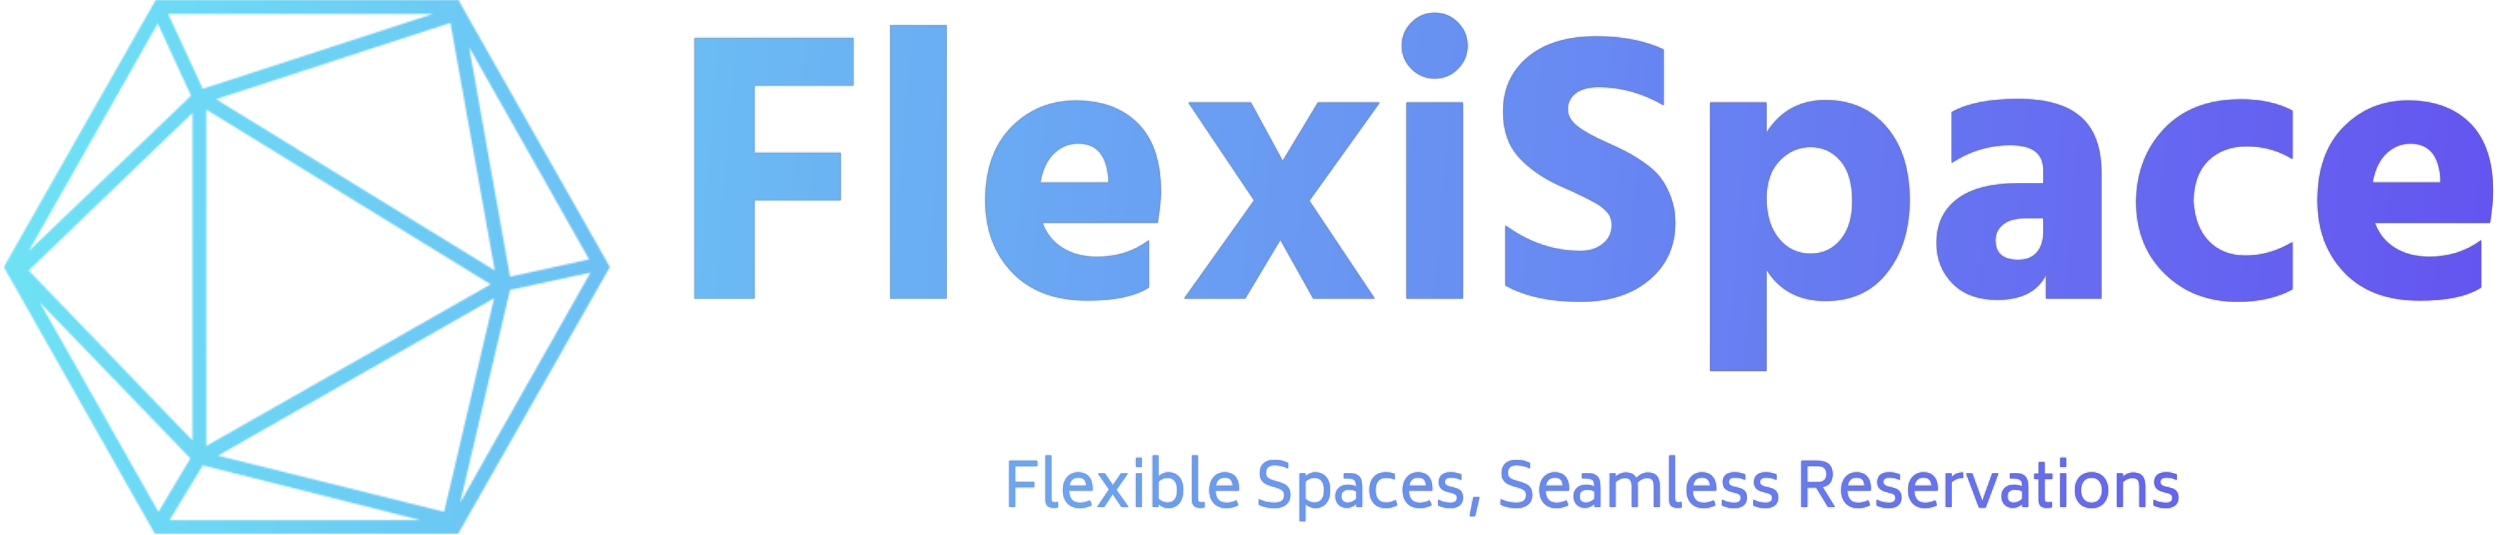 <svg width="1500" height="321" viewBox="0 0 1500 321" fill="none" xmlns="http://www.w3.org/2000/svg">
<g clip-path="url(#clip0_1_128)">
<g clip-path="url(#clip1_1_128)">
<g clip-path="url(#clip2_1_128)">
<g clip-path="url(#clip3_1_128)">
<g clip-path="url(#clip4_1_128)">
<g clip-path="url(#clip5_1_128)">
<g clip-path="url(#clip6_1_128)">
<path d="M504.432 91.677V120.218H452.686V179.159H416.718V22.758H512.09V51.3H452.686V91.677H504.432ZM568.013 15.101V179.159H534.134V15.101H568.013ZM689.374 144.119V172.429C681.299 177.689 669 180.319 652.479 180.319C633.141 180.319 618.089 174.703 607.322 163.472C596.555 152.272 591.172 137.854 591.172 120.218C591.172 101.5 596.4 86.835 606.858 76.222C617.285 65.641 630.171 60.35 645.517 60.35C661.266 60.35 673.703 64.945 682.831 74.134C691.989 83.354 696.568 97.091 696.568 115.345C696.568 118.904 695.933 125.014 694.665 133.677H625.515C627.835 140.175 631.857 145.202 637.581 148.76C643.336 152.318 650.236 154.097 658.28 154.097C670.161 154.097 680.526 150.771 689.374 144.119ZM646.863 86.107C641.449 86.107 636.653 88.072 632.476 92.001C628.299 95.962 625.53 101.809 624.169 109.544H665.009V106.76C663.895 92.992 657.847 86.107 646.863 86.107ZM768.224 143.887L747.108 179.159H710.444L752.445 120.218L712.997 61.51H750.588L769.616 96.55L790.733 61.51H827.86L785.628 120.45L824.844 179.159H787.948L768.224 143.887ZM877.751 61.51V179.159H843.872V61.51H877.751ZM874.734 13.476C878.601 17.344 880.535 21.985 880.535 27.399C880.535 32.814 878.601 37.455 874.734 41.322C870.867 45.19 866.226 47.123 860.811 47.123C855.397 47.123 850.756 45.19 846.888 41.322C843.021 37.455 841.087 32.814 841.087 27.399C841.087 21.985 843.021 17.344 846.888 13.476C850.756 9.609 855.397 7.675 860.811 7.675C866.226 7.675 870.867 9.609 874.734 13.476ZM1005.14 133.677C1005.14 147.755 999.962 159.156 989.598 167.881C979.233 176.637 965.465 181.015 948.293 181.015C929.884 181.015 914.878 177.766 903.276 171.269V135.302C917.353 145.512 932.359 150.617 948.293 150.617C953.708 150.617 958.194 149.178 961.752 146.301C965.31 143.454 967.089 139.71 967.089 135.069C967.089 133.523 966.857 132.053 966.393 130.661C965.929 129.268 965.078 127.953 963.84 126.716C962.603 125.478 961.396 124.426 960.22 123.56C959.076 122.725 957.374 121.719 955.115 120.543C952.888 119.399 951 118.439 949.453 117.666C947.906 116.892 945.617 115.81 942.585 114.417C939.584 113.025 937.155 111.942 935.298 111.169C925.243 106.528 917.152 100.804 911.026 93.997C904.931 87.19 901.884 78.141 901.884 66.847C901.884 53.389 906.834 42.513 916.735 34.222C926.635 25.961 940.326 21.83 957.807 21.83C973.432 21.83 986.89 24.46 998.183 29.72V63.135C985.653 55.864 972.658 52.228 959.199 52.228C953.166 52.228 948.556 53.466 945.369 55.941C942.213 58.416 940.636 61.588 940.636 65.455C940.636 69.323 942.569 72.757 946.437 75.758C950.304 78.79 956.105 82.008 963.84 85.411C968.636 87.577 972.612 89.464 975.768 91.073C978.954 92.713 982.59 94.956 986.674 97.803C990.789 100.68 994.037 103.697 996.42 106.852C998.833 110.039 1000.89 113.953 1002.59 118.594C1004.29 123.235 1005.14 128.263 1005.14 133.677ZM1059.91 161.755V222.552H1026.03V61.51H1059.91V79.61C1068.11 66.615 1079.94 60.118 1095.41 60.118C1110.57 60.118 1122.75 65.486 1131.94 76.222C1141.16 86.989 1145.77 101.577 1145.77 119.986C1145.77 137.467 1141.31 151.932 1132.4 163.379C1123.52 174.827 1111.19 180.551 1095.41 180.551C1079.48 180.551 1067.64 174.286 1059.91 161.755ZM1059.91 119.058C1059.91 129.114 1062.38 137.158 1067.33 143.191C1072.28 149.224 1078.63 152.241 1086.36 152.241C1093.79 152.241 1099.82 149.41 1104.46 143.748C1109.1 138.117 1111.42 130.429 1111.42 120.683C1111.42 110.008 1109.06 101.933 1104.32 96.457C1099.62 90.95 1093.63 88.196 1086.36 88.196C1079.25 88.196 1073.06 90.903 1067.8 96.317C1062.54 101.732 1059.91 109.312 1059.91 119.058ZM1210.92 155.954C1215.72 155.954 1219.43 154.484 1222.06 151.545C1224.69 148.606 1226.01 144.583 1226.01 139.478V130.893H1215.1C1209.38 130.893 1204.97 132.13 1201.87 134.605C1198.78 137.081 1197.23 140.252 1197.23 144.119C1197.23 152.009 1201.8 155.954 1210.92 155.954ZM1227.63 179.159V164.772C1222.68 174.827 1212.94 179.855 1198.39 179.855C1186.95 179.855 1178.02 176.606 1171.62 170.109C1165.18 163.611 1161.96 155.49 1161.96 145.744C1161.96 134.451 1166.11 125.664 1174.4 119.383C1182.66 113.133 1194.91 110.008 1211.16 110.008H1226.01V101.887C1226.01 91.986 1219.43 87.036 1206.28 87.036C1193.6 87.036 1181.84 90.594 1171.01 97.71V67.312C1180.29 62.052 1193.68 59.422 1211.16 59.422C1227.86 59.422 1240.32 63.011 1248.52 70.189C1256.72 77.398 1260.82 88.583 1260.82 103.743V179.159H1227.63ZM1375.45 145.28V173.589C1366.32 178.54 1355.34 181.015 1342.5 181.015C1324.86 181.015 1310.32 175.399 1298.87 164.168C1287.42 152.968 1281.7 138.473 1281.7 120.683C1282.01 103.047 1287.73 88.459 1298.87 76.918C1310.01 65.409 1325.25 59.654 1344.58 59.654C1356.5 59.654 1366.78 61.897 1375.45 66.383V95.389C1367.25 90.284 1358.12 87.732 1348.06 87.732C1338.63 87.732 1330.97 90.547 1325.09 96.178C1319.21 101.84 1316.2 110.008 1316.04 120.683C1316.66 131.047 1319.76 139.092 1325.32 144.816C1330.89 150.539 1338.24 153.401 1347.37 153.401C1357.11 153.401 1366.47 150.694 1375.45 145.28ZM1488.69 144.119V172.429C1480.64 177.689 1468.34 180.319 1451.79 180.319C1432.45 180.319 1417.4 174.703 1406.63 163.472C1395.9 152.272 1390.53 137.854 1390.53 120.218C1390.53 101.5 1395.74 86.835 1406.17 76.222C1416.63 65.641 1429.51 60.35 1444.83 60.35C1460.61 60.35 1473.06 64.945 1482.19 74.134C1491.32 83.354 1495.88 97.091 1495.88 115.345C1495.88 118.904 1495.26 125.014 1494.02 133.677H1424.87C1427.19 140.175 1431.22 145.202 1436.94 148.76C1442.66 152.318 1449.55 154.097 1457.59 154.097C1469.5 154.097 1479.87 150.771 1488.69 144.119ZM1446.22 86.107C1440.81 86.107 1436.01 88.072 1431.83 92.001C1427.66 95.962 1424.87 101.809 1423.48 109.544H1464.32V106.76C1463.24 92.992 1457.2 86.107 1446.22 86.107Z" fill="url(#paint0_linear_1_128)"/>
</g>
</g>
<g clip-path="url(#clip7_1_128)">
<g clip-path="url(#clip8_1_128)">
<path d="M622.344 279.672H609.118V289.171H620.517V292.35H609.118V304.187H605.574V276.494H622.344V279.672ZM632.501 304.662C630.674 304.662 629.359 304.297 628.555 303.566C627.751 302.836 627.349 301.606 627.349 299.876V273.279H630.783V298.963C630.783 299.937 630.934 300.602 631.237 300.958C631.543 301.308 632.123 301.484 632.976 301.484C633.658 301.484 634.267 301.411 634.802 301.265V304.407C633.828 304.577 633.061 304.662 632.501 304.662ZM641.342 294.359C641.391 296.6 641.951 298.391 643.023 299.73C644.095 301.07 645.8 301.74 648.138 301.74C649.916 301.74 651.862 301.24 653.976 300.242L655.043 303.091C652.826 304.236 650.427 304.809 647.845 304.809C645.702 304.809 643.875 304.358 642.365 303.457C640.855 302.556 639.71 301.301 638.931 299.694C638.151 298.086 637.762 296.211 637.762 294.067C637.762 291.802 638.168 289.87 638.982 288.273C639.8 286.68 640.904 285.469 642.292 284.641C643.68 283.813 645.239 283.399 646.969 283.399C649.624 283.399 651.706 284.227 653.216 285.883C654.726 287.54 655.481 289.914 655.481 293.008V294.359H641.342ZM646.969 286.468C643.948 286.468 642.146 288.136 641.561 291.473H651.864C651.743 289.768 651.28 288.506 650.476 287.688C649.672 286.875 648.503 286.468 646.969 286.468ZM677.066 304.187H672.938L667.604 296.332L662.489 304.187H658.36L665.485 293.629L658.726 283.983H662.854L667.75 291.217L672.682 283.983H676.738L669.796 293.921L677.066 304.187ZM681.633 280.184V274.667H685.068V280.184H681.633ZM681.633 304.187V283.983H685.068V304.187H681.633ZM700.924 283.399C703.652 283.399 705.825 284.312 707.442 286.139C709.064 287.966 709.875 290.621 709.875 294.104C709.875 297.587 709.064 300.242 707.442 302.068C705.825 303.895 703.652 304.809 700.924 304.809C698.951 304.809 697.003 303.993 695.078 302.361V304.187H691.644V273.279H695.078V285.883C697.027 284.227 698.975 283.399 700.924 283.399ZM700.449 301.63C702.373 301.63 703.835 300.989 704.833 299.708C705.832 298.432 706.331 296.564 706.331 294.104C706.331 291.644 705.832 289.78 704.833 288.514C703.835 287.247 702.373 286.614 700.449 286.614C698.622 286.614 696.832 287.369 695.078 288.879V299.365C696.881 300.875 698.671 301.63 700.449 301.63ZM720.397 304.662C718.571 304.662 717.255 304.297 716.452 303.566C715.648 302.836 715.246 301.606 715.246 299.876V273.279H718.673V298.963C718.673 299.937 718.826 300.602 719.133 300.958C719.435 301.308 720.013 301.484 720.865 301.484C721.547 301.484 722.156 301.411 722.692 301.265V304.407C721.717 304.577 720.953 304.662 720.397 304.662ZM729.232 294.359C729.28 296.6 729.841 298.391 730.912 299.73C731.984 301.07 733.689 301.74 736.027 301.74C737.805 301.74 739.754 301.24 741.873 300.242L742.932 303.091C740.716 304.236 738.317 304.809 735.735 304.809C733.591 304.809 731.765 304.358 730.255 303.457C728.744 302.556 727.6 301.301 726.82 299.694C726.041 298.086 725.651 296.211 725.651 294.067C725.651 291.802 726.06 289.87 726.879 288.273C727.692 286.68 728.793 285.469 730.182 284.641C731.57 283.813 733.129 283.399 734.858 283.399C737.513 283.399 739.595 284.227 741.106 285.883C742.616 287.54 743.371 289.914 743.371 293.008V294.359H729.232ZM734.858 286.468C731.838 286.468 730.035 288.136 729.451 291.473H739.754C739.632 289.768 739.169 288.506 738.365 287.688C737.562 286.875 736.393 286.468 734.858 286.468ZM764.78 304.809C761.249 304.809 758.095 304.151 755.318 302.836V299.474C758.119 300.96 761.273 301.703 764.78 301.703C766.802 301.703 768.281 301.277 769.216 300.424C770.156 299.572 770.626 298.451 770.626 297.063C770.626 295.748 770.193 294.761 769.325 294.104C768.463 293.446 767.192 292.874 765.511 292.387L763.027 291.692C761.614 291.278 760.408 290.803 759.41 290.267C758.411 289.732 757.576 288.957 756.903 287.944C756.236 286.935 755.902 285.615 755.902 283.983C755.902 281.377 756.662 279.392 758.182 278.028C759.707 276.664 761.87 275.982 764.671 275.982C766.303 275.982 767.74 276.133 768.982 276.435C770.224 276.742 771.515 277.2 772.855 277.809V281.097C770.37 279.757 767.642 279.088 764.671 279.088C762.868 279.088 761.553 279.507 760.725 280.344C759.897 281.187 759.483 282.339 759.483 283.801C759.507 285.14 759.914 286.127 760.703 286.76C761.497 287.393 762.734 287.954 764.415 288.441L766.936 289.135C768.422 289.549 769.681 290.029 770.714 290.574C771.751 291.125 772.592 291.916 773.235 292.949C773.883 293.987 774.207 295.334 774.207 296.99C774.182 299.401 773.335 301.308 771.664 302.711C769.998 304.11 767.703 304.809 764.78 304.809ZM789.076 283.399C791.8 283.399 793.972 284.312 795.594 286.139C797.217 287.966 798.028 290.621 798.028 294.104C798.028 297.587 797.217 300.242 795.594 302.068C793.972 303.895 791.8 304.809 789.076 304.809C787.104 304.809 785.153 303.993 783.224 302.361V312.737H779.797V283.983H783.224V285.883C785.172 284.227 787.123 283.399 789.076 283.399ZM788.602 301.63C790.521 301.63 791.98 300.989 792.978 299.708C793.982 298.432 794.484 296.564 794.484 294.104C794.484 291.644 793.982 289.78 792.978 288.514C791.98 287.247 790.521 286.614 788.602 286.614C786.775 286.614 784.982 287.369 783.224 288.879V299.365C785.031 300.875 786.823 301.63 788.602 301.63ZM809.602 283.983C811.745 283.983 813.377 284.341 814.498 285.058C815.618 285.779 816.361 286.741 816.726 287.944C817.092 289.152 817.274 290.669 817.274 292.496V304.187H813.84V302.178C812.915 303.055 811.989 303.688 811.063 304.078C810.138 304.468 809.139 304.662 808.068 304.662C806.801 304.662 805.656 304.387 804.633 303.837C803.61 303.291 802.802 302.5 802.207 301.462C801.608 300.429 801.309 299.206 801.309 297.794C801.309 295.602 801.99 293.902 803.354 292.693C804.718 291.49 806.557 290.889 808.871 290.889C810.698 290.889 812.342 291.29 813.804 292.094C813.779 290.901 813.657 289.951 813.438 289.245C813.219 288.538 812.768 287.995 812.086 287.615C811.404 287.24 810.394 287.052 809.054 287.052H806.35V283.983H809.602ZM808.543 301.703C809.371 301.703 810.243 301.508 811.158 301.118C812.069 300.729 812.963 300.144 813.84 299.365V294.761C812.476 294.079 810.99 293.738 809.383 293.738C808.092 293.738 807.008 294.048 806.131 294.666C805.254 295.29 804.816 296.332 804.816 297.794C804.816 299.158 805.189 300.152 805.934 300.775C806.674 301.394 807.544 301.703 808.543 301.703ZM831.487 304.809C828.345 304.784 825.926 303.81 824.231 301.886C822.54 299.962 821.695 297.355 821.695 294.067C821.695 290.779 822.54 288.185 824.231 286.285C825.926 284.385 828.345 283.423 831.487 283.399C832.583 283.399 833.525 283.477 834.315 283.633C835.109 283.793 835.956 284.056 836.857 284.422V287.747C835.981 287.332 835.145 287.04 834.351 286.87C833.562 286.699 832.692 286.614 831.742 286.614C829.477 286.638 827.833 287.313 826.81 288.638C825.787 289.968 825.276 291.765 825.276 294.031C825.276 296.345 825.787 298.183 826.81 299.547C827.833 300.911 829.453 301.606 831.669 301.63C833.399 301.63 835.286 301.106 837.332 300.059L838.428 303.055C836.212 304.224 833.898 304.809 831.487 304.809ZM845.224 294.359C845.273 296.6 845.833 298.391 846.905 299.73C847.976 301.07 849.681 301.74 852.02 301.74C853.798 301.74 855.746 301.24 857.865 300.242L858.925 303.091C856.708 304.236 854.309 304.809 851.727 304.809C849.584 304.809 847.757 304.358 846.247 303.457C844.737 302.556 843.592 301.301 842.813 299.694C842.033 298.086 841.644 296.211 841.644 294.067C841.644 291.802 842.05 289.87 842.864 288.273C843.682 286.68 844.786 285.469 846.174 284.641C847.562 283.813 849.121 283.399 850.85 283.399C853.505 283.399 855.588 284.227 857.098 285.883C858.608 287.54 859.363 289.914 859.363 293.008V294.359H845.224ZM850.85 286.468C847.83 286.468 846.028 288.136 845.443 291.473H855.746C855.624 289.768 855.162 288.506 854.358 287.688C853.554 286.875 852.385 286.468 850.85 286.468ZM870.39 304.809C868.909 304.809 867.596 304.687 866.451 304.443C865.301 304.2 864.108 303.786 862.871 303.201V299.803C865.184 301.094 867.691 301.74 870.39 301.74C871.754 301.74 872.735 301.464 873.334 300.914C873.929 300.368 874.226 299.645 874.226 298.744C874.226 297.867 873.989 297.221 873.517 296.807C873.04 296.393 872.267 296.04 871.201 295.748L868.826 295.163C867.121 294.749 865.781 294.092 864.807 293.19C863.833 292.289 863.346 290.962 863.346 289.208C863.346 287.381 863.94 285.956 865.128 284.933C866.322 283.91 868.076 283.399 870.39 283.399C871.588 283.399 872.696 283.513 873.714 283.742C874.742 283.976 875.765 284.3 876.783 284.714V287.929C875.789 287.466 874.805 287.106 873.831 286.848C872.857 286.594 871.749 286.468 870.506 286.468C869.211 286.468 868.278 286.716 867.708 287.213C867.138 287.715 866.853 288.343 866.853 289.098C866.853 289.927 867.101 290.555 867.598 290.984C868.1 291.407 868.826 291.741 869.776 291.985L872.187 292.533C873.405 292.825 874.408 293.19 875.198 293.629C875.992 294.067 876.613 294.681 877.061 295.47C877.509 296.264 877.733 297.319 877.733 298.634C877.733 300.607 877.071 302.129 875.746 303.201C874.421 304.273 872.635 304.809 870.39 304.809ZM881.825 309.704L884.017 298.305H887.671L885.004 309.704H881.825ZM909.921 304.809C906.389 304.809 903.235 304.151 900.458 302.836V299.474C903.259 300.96 906.413 301.703 909.921 301.703C911.942 301.703 913.421 301.277 914.356 300.424C915.296 299.572 915.766 298.451 915.766 297.063C915.766 295.748 915.333 294.761 914.466 294.104C913.604 293.446 912.332 292.874 910.651 292.387L908.167 291.692C906.754 291.278 905.549 290.803 904.55 290.267C903.551 289.732 902.716 288.957 902.044 287.944C901.376 286.935 901.043 285.615 901.043 283.983C901.043 281.377 901.803 279.392 903.322 278.028C904.847 276.664 907.01 275.982 909.811 275.982C911.443 275.982 912.88 276.133 914.122 276.435C915.365 276.742 916.655 277.2 917.995 277.809V281.097C915.511 279.757 912.783 279.088 909.811 279.088C908.009 279.088 906.693 279.507 905.865 280.344C905.037 281.187 904.623 282.339 904.623 283.801C904.647 285.14 905.054 286.127 905.843 286.76C906.637 287.393 907.875 287.954 909.555 288.441L912.076 289.135C913.562 289.549 914.821 290.029 915.854 290.574C916.892 291.125 917.732 291.916 918.375 292.949C919.023 293.987 919.347 295.334 919.347 296.99C919.323 299.401 918.475 301.308 916.804 302.711C915.138 304.11 912.844 304.809 909.921 304.809ZM927.268 294.359C927.316 296.6 927.877 298.391 928.948 299.73C930.02 301.07 931.725 301.74 934.063 301.74C935.841 301.74 937.79 301.24 939.909 300.242L940.968 303.091C938.752 304.236 936.353 304.809 933.771 304.809C931.628 304.809 929.801 304.358 928.291 303.457C926.781 302.556 925.636 301.301 924.856 299.694C924.077 298.086 923.687 296.211 923.687 294.067C923.687 291.802 924.096 289.87 924.915 288.273C925.728 286.68 926.829 285.469 928.218 284.641C929.606 283.813 931.165 283.399 932.894 283.399C935.549 283.399 937.632 284.227 939.142 285.883C940.652 287.54 941.407 289.914 941.407 293.008V294.359H927.268ZM932.894 286.468C929.874 286.468 928.072 288.136 927.487 291.473H937.79C937.668 289.768 937.205 288.506 936.402 287.688C935.598 286.875 934.429 286.468 932.894 286.468ZM952.514 283.983C954.657 283.983 956.289 284.341 957.409 285.058C958.53 285.779 959.273 286.741 959.638 287.944C960.003 289.152 960.186 290.669 960.186 292.496V304.187H956.752V302.178C955.826 303.055 954.901 303.688 953.975 304.078C953.05 304.468 952.051 304.662 950.979 304.662C949.713 304.662 948.568 304.387 947.545 303.837C946.522 303.291 945.713 302.5 945.119 301.462C944.52 300.429 944.22 299.206 944.22 297.794C944.22 295.602 944.902 293.902 946.266 292.693C947.63 291.49 949.469 290.889 951.783 290.889C953.61 290.889 955.254 291.29 956.715 292.094C956.691 290.901 956.569 289.951 956.35 289.245C956.131 288.538 955.68 287.995 954.998 287.615C954.316 287.24 953.305 287.052 951.966 287.052H949.262V283.983H952.514ZM951.454 301.703C952.282 301.703 953.154 301.508 954.07 301.118C954.981 300.729 955.875 300.144 956.752 299.365V294.761C955.388 294.079 953.902 293.738 952.294 293.738C951.004 293.738 949.92 294.048 949.043 294.666C948.166 295.29 947.728 296.332 947.728 297.794C947.728 299.158 948.1 300.152 948.846 300.775C949.586 301.394 950.456 301.703 951.454 301.703ZM988.574 283.545C991.034 283.545 992.856 284.203 994.04 285.518C995.219 286.833 995.808 289.001 995.808 292.021V304.187H992.374V292.021C992.374 290.097 992.062 288.738 991.438 287.944C990.82 287.155 989.707 286.76 988.099 286.76C986.199 286.76 984.299 287.673 982.4 289.5C982.497 290.182 982.546 291.023 982.546 292.021V304.187H979.111V292.021C979.111 290.097 978.8 288.738 978.176 287.944C977.557 287.155 976.444 286.76 974.837 286.76C972.986 286.76 971.135 287.588 969.283 289.245V304.187H965.849V283.983H969.283V286.139C971.256 284.41 973.266 283.545 975.312 283.545C976.944 283.545 978.283 283.818 979.331 284.363C980.378 284.914 981.17 285.786 981.705 286.979C983.922 284.69 986.211 283.545 988.574 283.545ZM1006.73 304.662C1004.91 304.662 1003.59 304.297 1002.79 303.566C1001.98 302.836 1001.58 301.606 1001.58 299.876V273.279H1005.01V298.963C1005.01 299.937 1005.17 300.602 1005.47 300.958C1005.77 301.308 1006.35 301.484 1007.21 301.484C1007.89 301.484 1008.5 301.411 1009.03 301.265V304.407C1008.06 304.577 1007.29 304.662 1006.73 304.662ZM1015.57 294.359C1015.62 296.6 1016.18 298.391 1017.25 299.73C1018.32 301.07 1020.02 301.74 1022.36 301.74C1024.14 301.74 1026.09 301.24 1028.21 300.242L1029.27 303.091C1027.05 304.236 1024.65 304.809 1022.07 304.809C1019.93 304.809 1018.1 304.358 1016.59 303.457C1015.08 302.556 1013.93 301.301 1013.16 299.694C1012.38 298.086 1011.99 296.211 1011.99 294.067C1011.99 291.802 1012.4 289.87 1013.21 288.273C1014.03 286.68 1015.13 285.469 1016.52 284.641C1017.9 283.813 1019.46 283.399 1021.19 283.399C1023.85 283.399 1025.93 284.227 1027.44 285.883C1028.95 287.54 1029.71 289.914 1029.71 293.008V294.359H1015.57ZM1021.19 286.468C1018.17 286.468 1016.37 288.136 1015.79 291.473H1026.09C1025.97 289.768 1025.5 288.506 1024.7 287.688C1023.9 286.875 1022.73 286.468 1021.19 286.468ZM1040.74 304.809C1039.25 304.809 1037.94 304.687 1036.79 304.443C1035.65 304.2 1034.46 303.786 1033.21 303.201V299.803C1035.53 301.094 1038.04 301.74 1040.74 301.74C1042.1 301.74 1043.08 301.464 1043.68 300.914C1044.28 300.368 1044.58 299.645 1044.58 298.744C1044.58 297.867 1044.34 297.221 1043.87 296.807C1043.39 296.393 1042.61 296.04 1041.54 295.748L1039.17 295.163C1037.46 294.749 1036.12 294.092 1035.15 293.19C1034.18 292.289 1033.69 290.962 1033.69 289.208C1033.69 287.381 1034.28 285.956 1035.48 284.933C1036.67 283.91 1038.43 283.399 1040.74 283.399C1041.93 283.399 1043.04 283.513 1044.06 283.742C1045.09 283.976 1046.11 284.3 1047.13 284.714V287.929C1046.13 287.466 1045.15 287.106 1044.17 286.848C1043.2 286.594 1042.09 286.468 1040.85 286.468C1039.56 286.468 1038.63 286.716 1038.06 287.213C1037.48 287.715 1037.2 288.343 1037.2 289.098C1037.2 289.927 1037.45 290.555 1037.95 290.984C1038.44 291.407 1039.17 291.741 1040.12 291.985L1042.53 292.533C1043.75 292.825 1044.75 293.19 1045.55 293.629C1046.34 294.067 1046.96 294.681 1047.41 295.47C1047.86 296.264 1048.08 297.319 1048.08 298.634C1048.08 300.607 1047.42 302.129 1046.1 303.201C1044.77 304.273 1042.98 304.809 1040.74 304.809ZM1059.52 304.809C1058.03 304.809 1056.72 304.687 1055.57 304.443C1054.43 304.2 1053.23 303.786 1051.99 303.201V299.803C1054.31 301.094 1056.81 301.74 1059.52 301.74C1060.88 301.74 1061.86 301.464 1062.46 300.914C1063.05 300.368 1063.35 299.645 1063.35 298.744C1063.35 297.867 1063.12 297.221 1062.64 296.807C1062.17 296.393 1061.39 296.04 1060.32 295.748L1057.95 295.163C1056.24 294.749 1054.9 294.092 1053.93 293.19C1052.95 292.289 1052.47 290.962 1052.47 289.208C1052.47 287.381 1053.06 285.956 1054.26 284.933C1055.45 283.91 1057.2 283.399 1059.52 283.399C1060.71 283.399 1061.82 283.513 1062.84 283.742C1063.87 283.976 1064.89 284.3 1065.91 284.714V287.929C1064.91 287.466 1063.93 287.106 1062.95 286.848C1061.98 286.594 1060.87 286.468 1059.63 286.468C1058.34 286.468 1057.4 286.716 1056.83 287.213C1056.26 287.715 1055.97 288.343 1055.97 289.098C1055.97 289.927 1056.22 290.555 1056.72 290.984C1057.22 291.407 1057.95 291.741 1058.9 291.985L1061.31 292.533C1062.53 292.825 1063.53 293.19 1064.32 293.629C1065.11 294.067 1065.73 294.681 1066.18 295.47C1066.64 296.264 1066.86 297.319 1066.86 298.634C1066.86 300.607 1066.2 302.129 1064.87 303.201C1063.54 304.273 1061.76 304.809 1059.52 304.809ZM1096.85 304.187L1089.73 292.46H1084.36V304.187H1080.81V276.494H1090.49C1096.53 276.494 1099.55 279.173 1099.55 284.531C1099.55 286.65 1099.05 288.36 1098.04 289.661C1097.03 290.967 1095.51 291.814 1093.49 292.204L1100.91 304.187H1096.85ZM1084.36 279.599V289.354H1090.49C1094.1 289.354 1095.91 287.747 1095.94 284.531C1095.94 282.826 1095.49 281.579 1094.59 280.79C1093.68 279.996 1092.32 279.599 1090.49 279.599H1084.36ZM1108.32 294.359C1108.37 296.6 1108.93 298.391 1110 299.73C1111.07 301.07 1112.78 301.74 1115.12 301.74C1116.9 301.74 1118.84 301.24 1120.96 300.242L1122.02 303.091C1119.81 304.236 1117.41 304.809 1114.83 304.809C1112.68 304.809 1110.86 304.358 1109.35 303.457C1107.84 302.556 1106.69 301.301 1105.91 299.694C1105.13 298.086 1104.74 296.211 1104.74 294.067C1104.74 291.802 1105.15 289.87 1105.97 288.273C1106.78 286.68 1107.88 285.469 1109.27 284.641C1110.66 283.813 1112.22 283.399 1113.95 283.399C1116.6 283.399 1118.69 284.227 1120.2 285.883C1121.71 287.54 1122.46 289.914 1122.46 293.008V294.359H1108.32ZM1113.95 286.468C1110.93 286.468 1109.13 288.136 1108.54 291.473H1118.84C1118.72 289.768 1118.26 288.506 1117.46 287.688C1116.65 286.875 1115.48 286.468 1113.95 286.468ZM1133.5 304.809C1132.01 304.809 1130.69 304.687 1129.55 304.443C1128.4 304.2 1127.21 303.786 1125.97 303.201V299.803C1128.28 301.094 1130.79 301.74 1133.5 301.74C1134.86 301.74 1135.84 301.464 1136.43 300.914C1137.03 300.368 1137.33 299.645 1137.33 298.744C1137.33 297.867 1137.09 297.221 1136.62 296.807C1136.14 296.393 1135.37 296.04 1134.3 295.748L1131.92 295.163C1130.22 294.749 1128.88 294.092 1127.91 293.19C1126.93 292.289 1126.44 290.962 1126.44 289.208C1126.44 287.381 1127.04 285.956 1128.23 284.933C1129.43 283.91 1131.18 283.399 1133.5 283.399C1134.69 283.399 1135.8 283.513 1136.82 283.742C1137.84 283.976 1138.87 284.3 1139.89 284.714V287.929C1138.89 287.466 1137.9 287.106 1136.93 286.848C1135.96 286.594 1134.85 286.468 1133.6 286.468C1132.31 286.468 1131.38 286.716 1130.81 287.213C1130.24 287.715 1129.95 288.343 1129.95 289.098C1129.95 289.927 1130.2 290.555 1130.7 290.984C1131.2 291.407 1131.92 291.741 1132.87 291.985L1135.29 292.533C1136.5 292.825 1137.51 293.19 1138.3 293.629C1139.09 294.067 1139.71 294.681 1140.16 295.47C1140.61 296.264 1140.84 297.319 1140.84 298.634C1140.84 300.607 1140.17 302.129 1138.84 303.201C1137.52 304.273 1135.74 304.809 1133.5 304.809ZM1148.47 294.359C1148.52 296.6 1149.08 298.391 1150.16 299.73C1151.23 301.07 1152.93 301.74 1155.27 301.74C1157.05 301.74 1159 301.24 1161.12 300.242L1162.18 303.091C1159.96 304.236 1157.56 304.809 1154.98 304.809C1152.83 304.809 1151.01 304.358 1149.5 303.457C1147.99 302.556 1146.84 301.301 1146.06 299.694C1145.28 298.086 1144.89 296.211 1144.89 294.067C1144.89 291.802 1145.3 289.87 1146.11 288.273C1146.93 286.68 1148.04 285.469 1149.42 284.641C1150.81 283.813 1152.37 283.399 1154.1 283.399C1156.76 283.399 1158.84 284.227 1160.35 285.883C1161.86 287.54 1162.61 289.914 1162.61 293.008V294.359H1148.47ZM1154.1 286.468C1151.08 286.468 1149.28 288.136 1148.69 291.473H1159C1158.87 289.768 1158.41 288.506 1157.61 287.688C1156.8 286.875 1155.64 286.468 1154.1 286.468ZM1177.04 283.545H1177.88V286.76H1177.04C1174.94 286.76 1172.91 287.6 1170.94 289.281V304.187H1167.5V283.983H1170.94V286.249C1172.93 284.446 1174.97 283.545 1177.04 283.545ZM1195.42 283.983H1199L1191.36 304.516H1187.41L1179.71 283.983H1183.29L1189.39 300.717L1195.42 283.983ZM1209.23 283.983C1211.37 283.983 1213 284.341 1214.12 285.058C1215.24 285.779 1215.98 286.741 1216.35 287.944C1216.72 289.152 1216.9 290.669 1216.9 292.496V304.187H1213.46V302.178C1212.54 303.055 1211.61 303.688 1210.69 304.078C1209.76 304.468 1208.76 304.662 1207.69 304.662C1206.42 304.662 1205.28 304.387 1204.26 303.837C1203.23 303.291 1202.42 302.5 1201.82 301.462C1201.23 300.429 1200.93 299.206 1200.93 297.794C1200.93 295.602 1201.61 293.902 1202.98 292.693C1204.34 291.49 1206.18 290.889 1208.49 290.889C1210.32 290.889 1211.97 291.29 1213.43 292.094C1213.4 290.901 1213.28 289.951 1213.06 289.245C1212.84 288.538 1212.39 287.995 1211.71 287.615C1211.03 287.24 1210.02 287.052 1208.68 287.052H1205.97V283.983H1209.23ZM1208.17 301.703C1208.99 301.703 1209.86 301.508 1210.77 301.118C1211.69 300.729 1212.59 300.144 1213.46 299.365V294.761C1212.1 294.079 1210.61 293.738 1209.01 293.738C1207.72 293.738 1206.63 294.048 1205.75 294.666C1204.88 295.29 1204.44 296.332 1204.44 297.794C1204.44 299.158 1204.81 300.152 1205.55 300.775C1206.3 301.394 1207.17 301.703 1208.17 301.703ZM1231.37 287.418H1226.69V298.963C1226.69 299.937 1226.84 300.602 1227.14 300.958C1227.45 301.308 1228.02 301.484 1228.85 301.484C1229.58 301.484 1230.36 301.386 1231.18 301.192V304.297C1230.09 304.541 1229.11 304.662 1228.26 304.662C1226.41 304.662 1225.11 304.285 1224.37 303.53C1223.63 302.775 1223.26 301.508 1223.26 299.73V287.418H1220.62V284.239H1223.26V277.297H1226.69V284.239H1231.37V287.418ZM1236.18 280.184V274.667H1239.62V280.184H1236.18ZM1236.18 304.187V283.983H1239.62V304.187H1236.18ZM1254.92 304.809C1252.78 304.809 1250.96 304.341 1249.47 303.406C1247.97 302.465 1246.84 301.184 1246.08 299.562C1245.33 297.945 1244.95 296.125 1244.95 294.104C1244.95 292.082 1245.33 290.26 1246.08 288.638C1246.84 287.021 1247.97 285.742 1249.47 284.802C1250.96 283.867 1252.78 283.399 1254.92 283.399C1257.07 283.399 1258.89 283.867 1260.39 284.802C1261.89 285.742 1263.01 287.021 1263.75 288.638C1264.49 290.26 1264.86 292.082 1264.86 294.104C1264.86 296.125 1264.49 297.945 1263.75 299.562C1263.01 301.184 1261.89 302.465 1260.39 303.406C1258.89 304.341 1257.07 304.809 1254.92 304.809ZM1254.92 301.703C1256.95 301.703 1258.51 300.997 1259.62 299.584C1260.73 298.171 1261.28 296.345 1261.28 294.104C1261.28 291.863 1260.73 290.041 1259.62 288.638C1258.51 287.24 1256.95 286.541 1254.92 286.541C1252.9 286.541 1251.33 287.24 1250.21 288.638C1249.09 290.041 1248.53 291.863 1248.53 294.104C1248.53 296.345 1249.09 298.171 1250.21 299.584C1251.33 300.997 1252.9 301.703 1254.92 301.703ZM1279.8 283.545C1282.29 283.545 1284.13 284.203 1285.34 285.518C1286.54 286.833 1287.15 289.001 1287.15 292.021V304.187H1283.71V292.021C1283.71 290.121 1283.39 288.77 1282.74 287.966C1282.1 287.162 1280.96 286.76 1279.33 286.76C1277.43 286.76 1275.53 287.588 1273.63 289.245V304.187H1270.2V283.983H1273.63V286.139C1275.63 284.41 1277.69 283.545 1279.8 283.545ZM1299.68 304.809C1298.19 304.809 1296.88 304.687 1295.73 304.443C1294.59 304.2 1293.4 303.786 1292.15 303.201V299.803C1294.47 301.094 1296.98 301.74 1299.68 301.74C1301.04 301.74 1302.02 301.464 1302.62 300.914C1303.22 300.368 1303.52 299.645 1303.52 298.744C1303.52 297.867 1303.28 297.221 1302.8 296.807C1302.33 296.393 1301.56 296.04 1300.48 295.748L1298.11 295.163C1296.4 294.749 1295.06 294.092 1294.09 293.19C1293.12 292.289 1292.63 290.962 1292.63 289.208C1292.63 287.381 1293.23 285.956 1294.42 284.933C1295.61 283.91 1297.37 283.399 1299.68 283.399C1300.87 283.399 1301.98 283.513 1303 283.742C1304.03 283.976 1305.05 284.3 1306.07 284.714V287.929C1305.07 287.466 1304.09 287.106 1303.11 286.848C1302.14 286.594 1301.03 286.468 1299.79 286.468C1298.5 286.468 1297.57 286.716 1296.99 287.213C1296.42 287.715 1296.14 288.343 1296.14 289.098C1296.14 289.927 1296.38 290.555 1296.88 290.984C1297.38 291.407 1298.11 291.741 1299.06 291.985L1301.47 292.533C1302.69 292.825 1303.69 293.19 1304.48 293.629C1305.27 294.067 1305.9 294.681 1306.34 295.47C1306.8 296.264 1307.02 297.319 1307.02 298.634C1307.02 300.607 1306.36 302.129 1305.03 303.201C1303.7 304.273 1301.92 304.809 1299.68 304.809Z" fill="url(#paint1_linear_1_128)"/>
</g>
</g>
</g>
</g>
</g>
<mask id="mask0_1_128" style="mask-type:luminance" maskUnits="userSpaceOnUse" x="2" y="0" width="1494" height="321">
<g clip-path="url(#clip9_1_128)">
<g clip-path="url(#clip10_1_128)">
<g clip-path="url(#clip11_1_128)">
<g clip-path="url(#clip12_1_128)">
<g clip-path="url(#clip13_1_128)">
<g clip-path="url(#clip14_1_128)">
<path d="M504.432 91.677V120.218H452.686V179.159H416.718V22.758H512.09V51.3H452.686V91.677H504.432ZM568.013 15.101V179.159H534.134V15.101H568.013ZM689.374 144.119V172.429C681.299 177.689 669 180.319 652.479 180.319C633.141 180.319 618.089 174.703 607.322 163.472C596.555 152.272 591.172 137.854 591.172 120.218C591.172 101.5 596.4 86.835 606.858 76.222C617.285 65.641 630.171 60.35 645.517 60.35C661.266 60.35 673.703 64.945 682.831 74.134C691.989 83.354 696.568 97.091 696.568 115.345C696.568 118.904 695.933 125.014 694.665 133.677H625.515C627.835 140.175 631.857 145.202 637.581 148.76C643.336 152.318 650.236 154.097 658.28 154.097C670.161 154.097 680.526 150.771 689.374 144.119ZM646.863 86.107C641.449 86.107 636.653 88.072 632.476 92.001C628.299 95.962 625.53 101.809 624.169 109.544H665.009V106.76C663.895 92.992 657.847 86.107 646.863 86.107ZM768.224 143.887L747.108 179.159H710.444L752.445 120.218L712.997 61.51H750.588L769.616 96.55L790.733 61.51H827.86L785.628 120.45L824.844 179.159H787.948L768.224 143.887ZM877.751 61.51V179.159H843.872V61.51H877.751ZM874.734 13.476C878.601 17.344 880.535 21.985 880.535 27.399C880.535 32.814 878.601 37.455 874.734 41.322C870.867 45.19 866.226 47.123 860.811 47.123C855.397 47.123 850.756 45.19 846.888 41.322C843.021 37.455 841.087 32.814 841.087 27.399C841.087 21.985 843.021 17.344 846.888 13.476C850.756 9.609 855.397 7.675 860.811 7.675C866.226 7.675 870.867 9.609 874.734 13.476ZM1005.14 133.677C1005.14 147.755 999.962 159.156 989.598 167.881C979.233 176.637 965.465 181.015 948.293 181.015C929.884 181.015 914.878 177.766 903.276 171.269V135.302C917.353 145.512 932.359 150.617 948.293 150.617C953.708 150.617 958.194 149.178 961.752 146.301C965.31 143.454 967.089 139.71 967.089 135.069C967.089 133.523 966.857 132.053 966.393 130.661C965.929 129.268 965.078 127.953 963.84 126.716C962.603 125.478 961.396 124.426 960.22 123.56C959.076 122.725 957.374 121.719 955.115 120.543C952.888 119.399 951 118.439 949.453 117.666C947.906 116.892 945.617 115.81 942.585 114.417C939.584 113.025 937.155 111.942 935.298 111.169C925.243 106.528 917.152 100.804 911.026 93.997C904.931 87.19 901.884 78.141 901.884 66.847C901.884 53.389 906.834 42.513 916.735 34.222C926.635 25.961 940.326 21.83 957.807 21.83C973.432 21.83 986.89 24.46 998.183 29.72V63.135C985.653 55.864 972.658 52.228 959.199 52.228C953.166 52.228 948.556 53.466 945.369 55.941C942.213 58.416 940.636 61.588 940.636 65.455C940.636 69.323 942.569 72.757 946.437 75.758C950.304 78.79 956.105 82.008 963.84 85.411C968.636 87.577 972.612 89.464 975.768 91.073C978.954 92.713 982.59 94.956 986.674 97.803C990.789 100.68 994.037 103.697 996.42 106.852C998.833 110.039 1000.89 113.953 1002.59 118.594C1004.29 123.235 1005.14 128.263 1005.14 133.677ZM1059.91 161.755V222.552H1026.03V61.51H1059.91V79.61C1068.11 66.615 1079.94 60.118 1095.41 60.118C1110.57 60.118 1122.75 65.486 1131.94 76.222C1141.16 86.989 1145.77 101.577 1145.77 119.986C1145.77 137.467 1141.31 151.932 1132.4 163.379C1123.52 174.827 1111.19 180.551 1095.41 180.551C1079.48 180.551 1067.64 174.286 1059.91 161.755ZM1059.91 119.058C1059.91 129.114 1062.38 137.158 1067.33 143.191C1072.28 149.224 1078.63 152.241 1086.36 152.241C1093.79 152.241 1099.82 149.41 1104.46 143.748C1109.1 138.117 1111.42 130.429 1111.42 120.683C1111.42 110.008 1109.06 101.933 1104.32 96.457C1099.62 90.95 1093.63 88.196 1086.36 88.196C1079.25 88.196 1073.06 90.903 1067.8 96.317C1062.54 101.732 1059.91 109.312 1059.91 119.058ZM1210.92 155.954C1215.72 155.954 1219.43 154.484 1222.06 151.545C1224.69 148.606 1226.01 144.583 1226.01 139.478V130.893H1215.1C1209.38 130.893 1204.97 132.13 1201.87 134.605C1198.78 137.081 1197.23 140.252 1197.23 144.119C1197.23 152.009 1201.8 155.954 1210.92 155.954ZM1227.63 179.159V164.772C1222.68 174.827 1212.94 179.855 1198.39 179.855C1186.95 179.855 1178.02 176.606 1171.62 170.109C1165.18 163.611 1161.96 155.49 1161.96 145.744C1161.96 134.451 1166.11 125.664 1174.4 119.383C1182.66 113.133 1194.91 110.008 1211.16 110.008H1226.01V101.887C1226.01 91.986 1219.43 87.036 1206.28 87.036C1193.6 87.036 1181.84 90.594 1171.01 97.71V67.312C1180.29 62.052 1193.68 59.422 1211.16 59.422C1227.86 59.422 1240.32 63.011 1248.52 70.189C1256.72 77.398 1260.82 88.583 1260.82 103.743V179.159H1227.63ZM1375.45 145.28V173.589C1366.32 178.54 1355.34 181.015 1342.5 181.015C1324.86 181.015 1310.32 175.399 1298.87 164.168C1287.42 152.968 1281.7 138.473 1281.7 120.683C1282.01 103.047 1287.73 88.459 1298.87 76.918C1310.01 65.409 1325.25 59.654 1344.58 59.654C1356.5 59.654 1366.78 61.897 1375.45 66.383V95.389C1367.25 90.284 1358.12 87.732 1348.06 87.732C1338.63 87.732 1330.97 90.547 1325.09 96.178C1319.21 101.84 1316.2 110.008 1316.04 120.683C1316.66 131.047 1319.76 139.092 1325.32 144.816C1330.89 150.539 1338.24 153.401 1347.37 153.401C1357.11 153.401 1366.47 150.694 1375.45 145.28ZM1488.69 144.119V172.429C1480.64 177.689 1468.34 180.319 1451.79 180.319C1432.45 180.319 1417.4 174.703 1406.63 163.472C1395.9 152.272 1390.53 137.854 1390.53 120.218C1390.53 101.5 1395.74 86.835 1406.17 76.222C1416.63 65.641 1429.51 60.35 1444.83 60.35C1460.61 60.35 1473.06 64.945 1482.19 74.134C1491.32 83.354 1495.88 97.091 1495.88 115.345C1495.88 118.904 1495.26 125.014 1494.02 133.677H1424.87C1427.19 140.175 1431.22 145.202 1436.94 148.76C1442.66 152.318 1449.55 154.097 1457.59 154.097C1469.5 154.097 1479.87 150.771 1488.69 144.119ZM1446.22 86.107C1440.81 86.107 1436.01 88.072 1431.83 92.001C1427.66 95.962 1424.87 101.809 1423.48 109.544H1464.32V106.76C1463.24 92.992 1457.2 86.107 1446.22 86.107Z" fill="black"/>
</g>
</g>
<g clip-path="url(#clip15_1_128)">
<g clip-path="url(#clip16_1_128)">
<path d="M622.344 279.672H609.118V289.171H620.517V292.35H609.118V304.187H605.574V276.494H622.344V279.672ZM632.501 304.662C630.674 304.662 629.359 304.297 628.555 303.566C627.751 302.836 627.349 301.606 627.349 299.876V273.279H630.783V298.963C630.783 299.937 630.934 300.602 631.237 300.958C631.543 301.308 632.123 301.484 632.976 301.484C633.658 301.484 634.267 301.411 634.802 301.265V304.407C633.828 304.577 633.061 304.662 632.501 304.662ZM641.342 294.359C641.391 296.6 641.951 298.391 643.023 299.73C644.095 301.07 645.8 301.74 648.138 301.74C649.916 301.74 651.862 301.24 653.976 300.242L655.043 303.091C652.826 304.236 650.427 304.809 647.845 304.809C645.702 304.809 643.875 304.358 642.365 303.457C640.855 302.556 639.71 301.301 638.931 299.694C638.151 298.086 637.762 296.211 637.762 294.067C637.762 291.802 638.168 289.87 638.982 288.273C639.8 286.68 640.904 285.469 642.292 284.641C643.68 283.813 645.239 283.399 646.969 283.399C649.624 283.399 651.706 284.227 653.216 285.883C654.726 287.54 655.481 289.914 655.481 293.008V294.359H641.342ZM646.969 286.468C643.948 286.468 642.146 288.136 641.561 291.473H651.864C651.743 289.768 651.28 288.506 650.476 287.688C649.672 286.875 648.503 286.468 646.969 286.468ZM677.066 304.187H672.938L667.604 296.332L662.489 304.187H658.36L665.485 293.629L658.726 283.983H662.854L667.75 291.217L672.682 283.983H676.738L669.796 293.921L677.066 304.187ZM681.633 280.184V274.667H685.068V280.184H681.633ZM681.633 304.187V283.983H685.068V304.187H681.633ZM700.924 283.399C703.652 283.399 705.825 284.312 707.442 286.139C709.064 287.966 709.875 290.621 709.875 294.104C709.875 297.587 709.064 300.242 707.442 302.068C705.825 303.895 703.652 304.809 700.924 304.809C698.951 304.809 697.003 303.993 695.078 302.361V304.187H691.644V273.279H695.078V285.883C697.027 284.227 698.975 283.399 700.924 283.399ZM700.449 301.63C702.373 301.63 703.835 300.989 704.833 299.708C705.832 298.432 706.331 296.564 706.331 294.104C706.331 291.644 705.832 289.78 704.833 288.514C703.835 287.247 702.373 286.614 700.449 286.614C698.622 286.614 696.832 287.369 695.078 288.879V299.365C696.881 300.875 698.671 301.63 700.449 301.63ZM720.397 304.662C718.571 304.662 717.255 304.297 716.452 303.566C715.648 302.836 715.246 301.606 715.246 299.876V273.279H718.673V298.963C718.673 299.937 718.826 300.602 719.133 300.958C719.435 301.308 720.013 301.484 720.865 301.484C721.547 301.484 722.156 301.411 722.692 301.265V304.407C721.717 304.577 720.953 304.662 720.397 304.662ZM729.232 294.359C729.28 296.6 729.841 298.391 730.912 299.73C731.984 301.07 733.689 301.74 736.027 301.74C737.805 301.74 739.754 301.24 741.873 300.242L742.932 303.091C740.716 304.236 738.317 304.809 735.735 304.809C733.591 304.809 731.765 304.358 730.255 303.457C728.744 302.556 727.6 301.301 726.82 299.694C726.041 298.086 725.651 296.211 725.651 294.067C725.651 291.802 726.06 289.87 726.879 288.273C727.692 286.68 728.793 285.469 730.182 284.641C731.57 283.813 733.129 283.399 734.858 283.399C737.513 283.399 739.595 284.227 741.106 285.883C742.616 287.54 743.371 289.914 743.371 293.008V294.359H729.232ZM734.858 286.468C731.838 286.468 730.035 288.136 729.451 291.473H739.754C739.632 289.768 739.169 288.506 738.365 287.688C737.562 286.875 736.393 286.468 734.858 286.468ZM764.78 304.809C761.249 304.809 758.095 304.151 755.318 302.836V299.474C758.119 300.96 761.273 301.703 764.78 301.703C766.802 301.703 768.281 301.277 769.216 300.424C770.156 299.572 770.626 298.451 770.626 297.063C770.626 295.748 770.193 294.761 769.325 294.104C768.463 293.446 767.192 292.874 765.511 292.387L763.027 291.692C761.614 291.278 760.408 290.803 759.41 290.267C758.411 289.732 757.576 288.957 756.903 287.944C756.236 286.935 755.902 285.615 755.902 283.983C755.902 281.377 756.662 279.392 758.182 278.028C759.707 276.664 761.87 275.982 764.671 275.982C766.303 275.982 767.74 276.133 768.982 276.435C770.224 276.742 771.515 277.2 772.855 277.809V281.097C770.37 279.757 767.642 279.088 764.671 279.088C762.868 279.088 761.553 279.507 760.725 280.344C759.897 281.187 759.483 282.339 759.483 283.801C759.507 285.14 759.914 286.127 760.703 286.76C761.497 287.393 762.734 287.954 764.415 288.441L766.936 289.135C768.422 289.549 769.681 290.029 770.714 290.574C771.751 291.125 772.592 291.916 773.235 292.949C773.883 293.987 774.207 295.334 774.207 296.99C774.182 299.401 773.335 301.308 771.664 302.711C769.998 304.11 767.703 304.809 764.78 304.809ZM789.076 283.399C791.8 283.399 793.972 284.312 795.594 286.139C797.217 287.966 798.028 290.621 798.028 294.104C798.028 297.587 797.217 300.242 795.594 302.068C793.972 303.895 791.8 304.809 789.076 304.809C787.104 304.809 785.153 303.993 783.224 302.361V312.737H779.797V283.983H783.224V285.883C785.172 284.227 787.123 283.399 789.076 283.399ZM788.602 301.63C790.521 301.63 791.98 300.989 792.978 299.708C793.982 298.432 794.484 296.564 794.484 294.104C794.484 291.644 793.982 289.78 792.978 288.514C791.98 287.247 790.521 286.614 788.602 286.614C786.775 286.614 784.982 287.369 783.224 288.879V299.365C785.031 300.875 786.823 301.63 788.602 301.63ZM809.602 283.983C811.745 283.983 813.377 284.341 814.498 285.058C815.618 285.779 816.361 286.741 816.726 287.944C817.092 289.152 817.274 290.669 817.274 292.496V304.187H813.84V302.178C812.915 303.055 811.989 303.688 811.063 304.078C810.138 304.468 809.139 304.662 808.068 304.662C806.801 304.662 805.656 304.387 804.633 303.837C803.61 303.291 802.802 302.5 802.207 301.462C801.608 300.429 801.309 299.206 801.309 297.794C801.309 295.602 801.99 293.902 803.354 292.693C804.718 291.49 806.557 290.889 808.871 290.889C810.698 290.889 812.342 291.29 813.804 292.094C813.779 290.901 813.657 289.951 813.438 289.245C813.219 288.538 812.768 287.995 812.086 287.615C811.404 287.24 810.394 287.052 809.054 287.052H806.35V283.983H809.602ZM808.543 301.703C809.371 301.703 810.243 301.508 811.158 301.118C812.069 300.729 812.963 300.144 813.84 299.365V294.761C812.476 294.079 810.99 293.738 809.383 293.738C808.092 293.738 807.008 294.048 806.131 294.666C805.254 295.29 804.816 296.332 804.816 297.794C804.816 299.158 805.189 300.152 805.934 300.775C806.674 301.394 807.544 301.703 808.543 301.703ZM831.487 304.809C828.345 304.784 825.926 303.81 824.231 301.886C822.54 299.962 821.695 297.355 821.695 294.067C821.695 290.779 822.54 288.185 824.231 286.285C825.926 284.385 828.345 283.423 831.487 283.399C832.583 283.399 833.525 283.477 834.315 283.633C835.109 283.793 835.956 284.056 836.857 284.422V287.747C835.981 287.332 835.145 287.04 834.351 286.87C833.562 286.699 832.692 286.614 831.742 286.614C829.477 286.638 827.833 287.313 826.81 288.638C825.787 289.968 825.276 291.765 825.276 294.031C825.276 296.345 825.787 298.183 826.81 299.547C827.833 300.911 829.453 301.606 831.669 301.63C833.399 301.63 835.286 301.106 837.332 300.059L838.428 303.055C836.212 304.224 833.898 304.809 831.487 304.809ZM845.224 294.359C845.273 296.6 845.833 298.391 846.905 299.73C847.976 301.07 849.681 301.74 852.02 301.74C853.798 301.74 855.746 301.24 857.865 300.242L858.925 303.091C856.708 304.236 854.309 304.809 851.727 304.809C849.584 304.809 847.757 304.358 846.247 303.457C844.737 302.556 843.592 301.301 842.813 299.694C842.033 298.086 841.644 296.211 841.644 294.067C841.644 291.802 842.05 289.87 842.864 288.273C843.682 286.68 844.786 285.469 846.174 284.641C847.562 283.813 849.121 283.399 850.85 283.399C853.505 283.399 855.588 284.227 857.098 285.883C858.608 287.54 859.363 289.914 859.363 293.008V294.359H845.224ZM850.85 286.468C847.83 286.468 846.028 288.136 845.443 291.473H855.746C855.624 289.768 855.162 288.506 854.358 287.688C853.554 286.875 852.385 286.468 850.85 286.468ZM870.39 304.809C868.909 304.809 867.596 304.687 866.451 304.443C865.301 304.2 864.108 303.786 862.871 303.201V299.803C865.184 301.094 867.691 301.74 870.39 301.74C871.754 301.74 872.735 301.464 873.334 300.914C873.929 300.368 874.226 299.645 874.226 298.744C874.226 297.867 873.989 297.221 873.517 296.807C873.04 296.393 872.267 296.04 871.201 295.748L868.826 295.163C867.121 294.749 865.781 294.092 864.807 293.19C863.833 292.289 863.346 290.962 863.346 289.208C863.346 287.381 863.94 285.956 865.128 284.933C866.322 283.91 868.076 283.399 870.39 283.399C871.588 283.399 872.696 283.513 873.714 283.742C874.742 283.976 875.765 284.3 876.783 284.714V287.929C875.789 287.466 874.805 287.106 873.831 286.848C872.857 286.594 871.749 286.468 870.506 286.468C869.211 286.468 868.278 286.716 867.708 287.213C867.138 287.715 866.853 288.343 866.853 289.098C866.853 289.927 867.101 290.555 867.598 290.984C868.1 291.407 868.826 291.741 869.776 291.985L872.187 292.533C873.405 292.825 874.408 293.19 875.198 293.629C875.992 294.067 876.613 294.681 877.061 295.47C877.509 296.264 877.733 297.319 877.733 298.634C877.733 300.607 877.071 302.129 875.746 303.201C874.421 304.273 872.635 304.809 870.39 304.809ZM881.825 309.704L884.017 298.305H887.671L885.004 309.704H881.825ZM909.921 304.809C906.389 304.809 903.235 304.151 900.458 302.836V299.474C903.259 300.96 906.413 301.703 909.921 301.703C911.942 301.703 913.421 301.277 914.356 300.424C915.296 299.572 915.766 298.451 915.766 297.063C915.766 295.748 915.333 294.761 914.466 294.104C913.604 293.446 912.332 292.874 910.651 292.387L908.167 291.692C906.754 291.278 905.549 290.803 904.55 290.267C903.551 289.732 902.716 288.957 902.044 287.944C901.376 286.935 901.043 285.615 901.043 283.983C901.043 281.377 901.803 279.392 903.322 278.028C904.847 276.664 907.01 275.982 909.811 275.982C911.443 275.982 912.88 276.133 914.122 276.435C915.365 276.742 916.655 277.2 917.995 277.809V281.097C915.511 279.757 912.783 279.088 909.811 279.088C908.009 279.088 906.693 279.507 905.865 280.344C905.037 281.187 904.623 282.339 904.623 283.801C904.647 285.14 905.054 286.127 905.843 286.76C906.637 287.393 907.875 287.954 909.555 288.441L912.076 289.135C913.562 289.549 914.821 290.029 915.854 290.574C916.892 291.125 917.732 291.916 918.375 292.949C919.023 293.987 919.347 295.334 919.347 296.99C919.323 299.401 918.475 301.308 916.804 302.711C915.138 304.11 912.844 304.809 909.921 304.809ZM927.268 294.359C927.316 296.6 927.877 298.391 928.948 299.73C930.02 301.07 931.725 301.74 934.063 301.74C935.841 301.74 937.79 301.24 939.909 300.242L940.968 303.091C938.752 304.236 936.353 304.809 933.771 304.809C931.628 304.809 929.801 304.358 928.291 303.457C926.781 302.556 925.636 301.301 924.856 299.694C924.077 298.086 923.687 296.211 923.687 294.067C923.687 291.802 924.096 289.87 924.915 288.273C925.728 286.68 926.829 285.469 928.218 284.641C929.606 283.813 931.165 283.399 932.894 283.399C935.549 283.399 937.632 284.227 939.142 285.883C940.652 287.54 941.407 289.914 941.407 293.008V294.359H927.268ZM932.894 286.468C929.874 286.468 928.072 288.136 927.487 291.473H937.79C937.668 289.768 937.205 288.506 936.402 287.688C935.598 286.875 934.429 286.468 932.894 286.468ZM952.514 283.983C954.657 283.983 956.289 284.341 957.409 285.058C958.53 285.779 959.273 286.741 959.638 287.944C960.003 289.152 960.186 290.669 960.186 292.496V304.187H956.752V302.178C955.826 303.055 954.901 303.688 953.975 304.078C953.05 304.468 952.051 304.662 950.979 304.662C949.713 304.662 948.568 304.387 947.545 303.837C946.522 303.291 945.713 302.5 945.119 301.462C944.52 300.429 944.22 299.206 944.22 297.794C944.22 295.602 944.902 293.902 946.266 292.693C947.63 291.49 949.469 290.889 951.783 290.889C953.61 290.889 955.254 291.29 956.715 292.094C956.691 290.901 956.569 289.951 956.35 289.245C956.131 288.538 955.68 287.995 954.998 287.615C954.316 287.24 953.305 287.052 951.966 287.052H949.262V283.983H952.514ZM951.454 301.703C952.282 301.703 953.154 301.508 954.07 301.118C954.981 300.729 955.875 300.144 956.752 299.365V294.761C955.388 294.079 953.902 293.738 952.294 293.738C951.004 293.738 949.92 294.048 949.043 294.666C948.166 295.29 947.728 296.332 947.728 297.794C947.728 299.158 948.1 300.152 948.846 300.775C949.586 301.394 950.456 301.703 951.454 301.703ZM988.574 283.545C991.034 283.545 992.856 284.203 994.04 285.518C995.219 286.833 995.808 289.001 995.808 292.021V304.187H992.374V292.021C992.374 290.097 992.062 288.738 991.438 287.944C990.82 287.155 989.707 286.76 988.099 286.76C986.199 286.76 984.299 287.673 982.4 289.5C982.497 290.182 982.546 291.023 982.546 292.021V304.187H979.111V292.021C979.111 290.097 978.8 288.738 978.176 287.944C977.557 287.155 976.444 286.76 974.837 286.76C972.986 286.76 971.135 287.588 969.283 289.245V304.187H965.849V283.983H969.283V286.139C971.256 284.41 973.266 283.545 975.312 283.545C976.944 283.545 978.283 283.818 979.331 284.363C980.378 284.914 981.17 285.786 981.705 286.979C983.922 284.69 986.211 283.545 988.574 283.545ZM1006.73 304.662C1004.91 304.662 1003.59 304.297 1002.79 303.566C1001.98 302.836 1001.58 301.606 1001.58 299.876V273.279H1005.01V298.963C1005.01 299.937 1005.17 300.602 1005.47 300.958C1005.77 301.308 1006.35 301.484 1007.21 301.484C1007.89 301.484 1008.5 301.411 1009.03 301.265V304.407C1008.06 304.577 1007.29 304.662 1006.73 304.662ZM1015.57 294.359C1015.62 296.6 1016.18 298.391 1017.25 299.73C1018.32 301.07 1020.02 301.74 1022.36 301.74C1024.14 301.74 1026.09 301.24 1028.21 300.242L1029.27 303.091C1027.05 304.236 1024.65 304.809 1022.07 304.809C1019.93 304.809 1018.1 304.358 1016.59 303.457C1015.08 302.556 1013.93 301.301 1013.16 299.694C1012.38 298.086 1011.99 296.211 1011.99 294.067C1011.99 291.802 1012.4 289.87 1013.21 288.273C1014.03 286.68 1015.13 285.469 1016.52 284.641C1017.9 283.813 1019.46 283.399 1021.19 283.399C1023.85 283.399 1025.93 284.227 1027.44 285.883C1028.95 287.54 1029.71 289.914 1029.71 293.008V294.359H1015.57ZM1021.19 286.468C1018.17 286.468 1016.37 288.136 1015.79 291.473H1026.09C1025.97 289.768 1025.5 288.506 1024.7 287.688C1023.9 286.875 1022.73 286.468 1021.19 286.468ZM1040.74 304.809C1039.25 304.809 1037.94 304.687 1036.79 304.443C1035.65 304.2 1034.46 303.786 1033.21 303.201V299.803C1035.53 301.094 1038.04 301.74 1040.74 301.74C1042.1 301.74 1043.08 301.464 1043.68 300.914C1044.28 300.368 1044.58 299.645 1044.58 298.744C1044.58 297.867 1044.34 297.221 1043.87 296.807C1043.39 296.393 1042.61 296.04 1041.54 295.748L1039.17 295.163C1037.46 294.749 1036.12 294.092 1035.15 293.19C1034.18 292.289 1033.69 290.962 1033.69 289.208C1033.69 287.381 1034.28 285.956 1035.48 284.933C1036.67 283.91 1038.43 283.399 1040.74 283.399C1041.93 283.399 1043.04 283.513 1044.06 283.742C1045.09 283.976 1046.11 284.3 1047.13 284.714V287.929C1046.13 287.466 1045.15 287.106 1044.17 286.848C1043.2 286.594 1042.09 286.468 1040.85 286.468C1039.56 286.468 1038.63 286.716 1038.06 287.213C1037.48 287.715 1037.2 288.343 1037.2 289.098C1037.2 289.927 1037.45 290.555 1037.95 290.984C1038.44 291.407 1039.17 291.741 1040.12 291.985L1042.53 292.533C1043.75 292.825 1044.75 293.19 1045.55 293.629C1046.34 294.067 1046.96 294.681 1047.41 295.47C1047.86 296.264 1048.08 297.319 1048.08 298.634C1048.08 300.607 1047.42 302.129 1046.1 303.201C1044.77 304.273 1042.98 304.809 1040.74 304.809ZM1059.52 304.809C1058.03 304.809 1056.72 304.687 1055.57 304.443C1054.43 304.2 1053.23 303.786 1051.99 303.201V299.803C1054.31 301.094 1056.81 301.74 1059.52 301.74C1060.88 301.74 1061.86 301.464 1062.46 300.914C1063.05 300.368 1063.35 299.645 1063.35 298.744C1063.35 297.867 1063.12 297.221 1062.64 296.807C1062.17 296.393 1061.39 296.04 1060.32 295.748L1057.95 295.163C1056.24 294.749 1054.9 294.092 1053.93 293.19C1052.95 292.289 1052.47 290.962 1052.47 289.208C1052.47 287.381 1053.06 285.956 1054.26 284.933C1055.45 283.91 1057.2 283.399 1059.52 283.399C1060.71 283.399 1061.82 283.513 1062.84 283.742C1063.87 283.976 1064.89 284.3 1065.91 284.714V287.929C1064.91 287.466 1063.93 287.106 1062.95 286.848C1061.98 286.594 1060.87 286.468 1059.63 286.468C1058.34 286.468 1057.4 286.716 1056.83 287.213C1056.26 287.715 1055.97 288.343 1055.97 289.098C1055.97 289.927 1056.22 290.555 1056.72 290.984C1057.22 291.407 1057.95 291.741 1058.9 291.985L1061.31 292.533C1062.53 292.825 1063.53 293.19 1064.32 293.629C1065.11 294.067 1065.73 294.681 1066.18 295.47C1066.64 296.264 1066.86 297.319 1066.86 298.634C1066.86 300.607 1066.2 302.129 1064.87 303.201C1063.54 304.273 1061.76 304.809 1059.52 304.809ZM1096.85 304.187L1089.73 292.46H1084.36V304.187H1080.81V276.494H1090.49C1096.53 276.494 1099.55 279.173 1099.55 284.531C1099.55 286.65 1099.05 288.36 1098.04 289.661C1097.03 290.967 1095.51 291.814 1093.49 292.204L1100.91 304.187H1096.85ZM1084.36 279.599V289.354H1090.49C1094.1 289.354 1095.91 287.747 1095.94 284.531C1095.94 282.826 1095.49 281.579 1094.59 280.79C1093.68 279.996 1092.32 279.599 1090.49 279.599H1084.36ZM1108.32 294.359C1108.37 296.6 1108.93 298.391 1110 299.73C1111.07 301.07 1112.78 301.74 1115.12 301.74C1116.9 301.74 1118.84 301.24 1120.96 300.242L1122.02 303.091C1119.81 304.236 1117.41 304.809 1114.83 304.809C1112.68 304.809 1110.86 304.358 1109.35 303.457C1107.84 302.556 1106.69 301.301 1105.91 299.694C1105.13 298.086 1104.74 296.211 1104.74 294.067C1104.74 291.802 1105.15 289.87 1105.97 288.273C1106.78 286.68 1107.88 285.469 1109.27 284.641C1110.66 283.813 1112.22 283.399 1113.95 283.399C1116.6 283.399 1118.69 284.227 1120.2 285.883C1121.71 287.54 1122.46 289.914 1122.46 293.008V294.359H1108.32ZM1113.95 286.468C1110.93 286.468 1109.13 288.136 1108.54 291.473H1118.84C1118.72 289.768 1118.26 288.506 1117.46 287.688C1116.65 286.875 1115.48 286.468 1113.95 286.468ZM1133.5 304.809C1132.01 304.809 1130.69 304.687 1129.55 304.443C1128.4 304.2 1127.21 303.786 1125.97 303.201V299.803C1128.28 301.094 1130.79 301.74 1133.5 301.74C1134.86 301.74 1135.84 301.464 1136.43 300.914C1137.03 300.368 1137.33 299.645 1137.33 298.744C1137.33 297.867 1137.09 297.221 1136.62 296.807C1136.14 296.393 1135.37 296.04 1134.3 295.748L1131.92 295.163C1130.22 294.749 1128.88 294.092 1127.91 293.19C1126.93 292.289 1126.44 290.962 1126.44 289.208C1126.44 287.381 1127.04 285.956 1128.23 284.933C1129.43 283.91 1131.18 283.399 1133.5 283.399C1134.69 283.399 1135.8 283.513 1136.82 283.742C1137.84 283.976 1138.87 284.3 1139.89 284.714V287.929C1138.89 287.466 1137.9 287.106 1136.93 286.848C1135.96 286.594 1134.85 286.468 1133.6 286.468C1132.31 286.468 1131.38 286.716 1130.81 287.213C1130.24 287.715 1129.95 288.343 1129.95 289.098C1129.95 289.927 1130.2 290.555 1130.7 290.984C1131.2 291.407 1131.92 291.741 1132.87 291.985L1135.29 292.533C1136.5 292.825 1137.51 293.19 1138.3 293.629C1139.09 294.067 1139.71 294.681 1140.16 295.47C1140.61 296.264 1140.84 297.319 1140.84 298.634C1140.84 300.607 1140.17 302.129 1138.84 303.201C1137.52 304.273 1135.74 304.809 1133.5 304.809ZM1148.47 294.359C1148.52 296.6 1149.08 298.391 1150.16 299.73C1151.23 301.07 1152.93 301.74 1155.27 301.74C1157.05 301.74 1159 301.24 1161.12 300.242L1162.18 303.091C1159.96 304.236 1157.56 304.809 1154.98 304.809C1152.83 304.809 1151.01 304.358 1149.5 303.457C1147.99 302.556 1146.84 301.301 1146.06 299.694C1145.28 298.086 1144.89 296.211 1144.89 294.067C1144.89 291.802 1145.3 289.87 1146.11 288.273C1146.93 286.68 1148.04 285.469 1149.42 284.641C1150.81 283.813 1152.37 283.399 1154.1 283.399C1156.76 283.399 1158.84 284.227 1160.35 285.883C1161.86 287.54 1162.61 289.914 1162.61 293.008V294.359H1148.47ZM1154.1 286.468C1151.08 286.468 1149.28 288.136 1148.69 291.473H1159C1158.87 289.768 1158.41 288.506 1157.61 287.688C1156.8 286.875 1155.64 286.468 1154.1 286.468ZM1177.04 283.545H1177.88V286.76H1177.04C1174.94 286.76 1172.91 287.6 1170.94 289.281V304.187H1167.5V283.983H1170.94V286.249C1172.93 284.446 1174.97 283.545 1177.04 283.545ZM1195.42 283.983H1199L1191.36 304.516H1187.41L1179.71 283.983H1183.29L1189.39 300.717L1195.42 283.983ZM1209.23 283.983C1211.37 283.983 1213 284.341 1214.12 285.058C1215.24 285.779 1215.98 286.741 1216.35 287.944C1216.72 289.152 1216.9 290.669 1216.9 292.496V304.187H1213.46V302.178C1212.54 303.055 1211.61 303.688 1210.69 304.078C1209.76 304.468 1208.76 304.662 1207.69 304.662C1206.42 304.662 1205.28 304.387 1204.26 303.837C1203.23 303.291 1202.42 302.5 1201.82 301.462C1201.23 300.429 1200.93 299.206 1200.93 297.794C1200.93 295.602 1201.61 293.902 1202.98 292.693C1204.34 291.49 1206.18 290.889 1208.49 290.889C1210.32 290.889 1211.97 291.29 1213.43 292.094C1213.4 290.901 1213.28 289.951 1213.06 289.245C1212.84 288.538 1212.39 287.995 1211.71 287.615C1211.03 287.24 1210.02 287.052 1208.68 287.052H1205.97V283.983H1209.23ZM1208.17 301.703C1208.99 301.703 1209.86 301.508 1210.77 301.118C1211.69 300.729 1212.59 300.144 1213.46 299.365V294.761C1212.1 294.079 1210.61 293.738 1209.01 293.738C1207.72 293.738 1206.63 294.048 1205.75 294.666C1204.88 295.29 1204.44 296.332 1204.44 297.794C1204.44 299.158 1204.81 300.152 1205.55 300.775C1206.3 301.394 1207.17 301.703 1208.17 301.703ZM1231.37 287.418H1226.69V298.963C1226.69 299.937 1226.84 300.602 1227.14 300.958C1227.45 301.308 1228.02 301.484 1228.85 301.484C1229.58 301.484 1230.36 301.386 1231.18 301.192V304.297C1230.09 304.541 1229.11 304.662 1228.26 304.662C1226.41 304.662 1225.11 304.285 1224.37 303.53C1223.63 302.775 1223.26 301.508 1223.26 299.73V287.418H1220.62V284.239H1223.26V277.297H1226.69V284.239H1231.37V287.418ZM1236.18 280.184V274.667H1239.62V280.184H1236.18ZM1236.18 304.187V283.983H1239.62V304.187H1236.18ZM1254.92 304.809C1252.78 304.809 1250.96 304.341 1249.47 303.406C1247.97 302.465 1246.84 301.184 1246.08 299.562C1245.33 297.945 1244.95 296.125 1244.95 294.104C1244.95 292.082 1245.33 290.26 1246.08 288.638C1246.84 287.021 1247.97 285.742 1249.47 284.802C1250.96 283.867 1252.78 283.399 1254.92 283.399C1257.07 283.399 1258.89 283.867 1260.39 284.802C1261.89 285.742 1263.01 287.021 1263.75 288.638C1264.49 290.26 1264.86 292.082 1264.86 294.104C1264.86 296.125 1264.49 297.945 1263.75 299.562C1263.01 301.184 1261.89 302.465 1260.39 303.406C1258.89 304.341 1257.07 304.809 1254.92 304.809ZM1254.92 301.703C1256.95 301.703 1258.51 300.997 1259.62 299.584C1260.73 298.171 1261.28 296.345 1261.28 294.104C1261.28 291.863 1260.73 290.041 1259.62 288.638C1258.51 287.24 1256.95 286.541 1254.92 286.541C1252.9 286.541 1251.33 287.24 1250.21 288.638C1249.09 290.041 1248.53 291.863 1248.53 294.104C1248.53 296.345 1249.09 298.171 1250.21 299.584C1251.33 300.997 1252.9 301.703 1254.92 301.703ZM1279.8 283.545C1282.29 283.545 1284.13 284.203 1285.34 285.518C1286.54 286.833 1287.15 289.001 1287.15 292.021V304.187H1283.71V292.021C1283.71 290.121 1283.39 288.77 1282.74 287.966C1282.1 287.162 1280.96 286.76 1279.33 286.76C1277.43 286.76 1275.53 287.588 1273.63 289.245V304.187H1270.2V283.983H1273.63V286.139C1275.63 284.41 1277.69 283.545 1279.8 283.545ZM1299.68 304.809C1298.19 304.809 1296.88 304.687 1295.73 304.443C1294.59 304.2 1293.4 303.786 1292.15 303.201V299.803C1294.47 301.094 1296.98 301.74 1299.68 301.74C1301.04 301.74 1302.02 301.464 1302.62 300.914C1303.22 300.368 1303.52 299.645 1303.52 298.744C1303.52 297.867 1303.28 297.221 1302.8 296.807C1302.33 296.393 1301.56 296.04 1300.48 295.748L1298.11 295.163C1296.4 294.749 1295.06 294.092 1294.09 293.19C1293.12 292.289 1292.63 290.962 1292.63 289.208C1292.63 287.381 1293.23 285.956 1294.42 284.933C1295.61 283.91 1297.37 283.399 1299.68 283.399C1300.87 283.399 1301.98 283.513 1303 283.742C1304.03 283.976 1305.05 284.3 1306.07 284.714V287.929C1305.07 287.466 1304.09 287.106 1303.11 286.848C1302.14 286.594 1301.03 286.468 1299.79 286.468C1298.5 286.468 1297.57 286.716 1296.99 287.213C1296.42 287.715 1296.14 288.343 1296.14 289.098C1296.14 289.927 1296.38 290.555 1296.88 290.984C1297.38 291.407 1298.11 291.741 1299.06 291.985L1301.47 292.533C1302.69 292.825 1303.69 293.19 1304.48 293.629C1305.27 294.067 1305.9 294.681 1306.34 295.47C1306.8 296.264 1307.02 297.319 1307.02 298.634C1307.02 300.607 1306.36 302.129 1305.03 303.201C1303.7 304.273 1301.92 304.809 1299.68 304.809Z" fill="black"/>
</g>
</g>
</g>
</g>
<g clip-path="url(#clip17_1_128)">
<g clip-path="url(#clip18_1_128)">
<path d="M276.895 3.329L275.231 0H93.386L2.256 160.206L92.97 320.412H274.814L365.945 160.206L276.895 3.329ZM114.608 57.425L17.236 150.635L94.635 14.148L114.608 57.425ZM270.237 13.732L296.869 162.287L129.589 59.505L270.237 13.732ZM123.763 65.747L294.372 170.609L123.763 267.565V65.747ZM296.453 178.931L266.492 307.096L130.837 273.391L296.453 178.931ZM115.441 264.236L17.236 162.287L115.441 67.828V264.236ZM114.192 275.055L95.051 307.096L23.894 181.428L114.192 275.055ZM121.682 279.216L252.344 312.09H101.709L121.682 279.216ZM306.023 173.938L354.293 163.535L276.063 301.687L306.023 173.938ZM353.461 155.629L306.023 166.032L281.472 28.296L353.461 155.629ZM121.682 53.263L100.876 8.322H259.834L121.682 53.263Z" fill="white"/>
</g>
</g>
</g>
</g>
</mask>
<g mask="url(#mask0_1_128)">
<path d="M1495.93 0H2.256V320.412H1495.93V0Z" fill="url(#paint2_linear_1_128)"/>
</g>
</g>
</g>
<defs>
<linearGradient id="paint0_linear_1_128" x1="416.718" y1="115.113" x2="1495.88" y2="115.113" gradientUnits="userSpaceOnUse">
<stop stop-color="#8E8E8E"/>
<stop offset="1" stop-color="#5F5F5F"/>
</linearGradient>
<linearGradient id="paint1_linear_1_128" x1="605.574" y1="293.008" x2="1307.02" y2="293.008" gradientUnits="userSpaceOnUse">
<stop stop-color="#8E8E8E"/>
<stop offset="1" stop-color="#5F5F5F"/>
</linearGradient>
<linearGradient id="paint2_linear_1_128" x1="2.256" y1="185.198" x2="1487.03" y2="302.865" gradientUnits="userSpaceOnUse">
<stop stop-color="#6EE2F5"/>
<stop offset="1" stop-color="#6454F0"/>
</linearGradient>
<clipPath id="clip0_1_128">
<rect width="1500" height="321" fill="white" transform="translate(-0.909 -0.294)"/>
</clipPath>
<clipPath id="clip1_1_128">
<rect width="1493.67" height="320.412" fill="white" transform="translate(2.256)"/>
</clipPath>
<clipPath id="clip2_1_128">
<rect width="1493.67" height="320.412" fill="white" transform="translate(2.256)"/>
</clipPath>
<clipPath id="clip3_1_128">
<rect width="1079.25" height="305.061" fill="white" transform="translate(416.672 7.675)"/>
</clipPath>
<clipPath id="clip4_1_128">
<rect width="1079.25" height="305.061" fill="white" transform="translate(416.672 7.675)"/>
</clipPath>
<clipPath id="clip5_1_128">
<rect width="1079.25" height="214.876" fill="white" transform="translate(416.672 7.675)"/>
</clipPath>
<clipPath id="clip6_1_128">
<rect width="1079.25" height="214.876" fill="white" transform="translate(416.672 7.675)"/>
</clipPath>
<clipPath id="clip7_1_128">
<rect width="701.515" height="39.458" fill="white" transform="translate(605.541 273.279)"/>
</clipPath>
<clipPath id="clip8_1_128">
<rect width="701.515" height="39.458" fill="white" transform="translate(605.541 273.279)"/>
</clipPath>
<clipPath id="clip9_1_128">
<rect width="1493.67" height="320.412" fill="white" transform="translate(2.256)"/>
</clipPath>
<clipPath id="clip10_1_128">
<rect width="1493.67" height="320.412" fill="white" transform="translate(2.256)"/>
</clipPath>
<clipPath id="clip11_1_128">
<rect width="1079.25" height="305.061" fill="white" transform="translate(416.672 7.675)"/>
</clipPath>
<clipPath id="clip12_1_128">
<rect width="1079.25" height="305.061" fill="white" transform="translate(416.672 7.675)"/>
</clipPath>
<clipPath id="clip13_1_128">
<rect width="1079.25" height="214.876" fill="white" transform="translate(416.672 7.675)"/>
</clipPath>
<clipPath id="clip14_1_128">
<rect width="1079.25" height="214.876" fill="white" transform="translate(416.672 7.675)"/>
</clipPath>
<clipPath id="clip15_1_128">
<rect width="701.515" height="39.458" fill="white" transform="translate(605.541 273.279)"/>
</clipPath>
<clipPath id="clip16_1_128">
<rect width="701.515" height="39.458" fill="white" transform="translate(605.541 273.279)"/>
</clipPath>
<clipPath id="clip17_1_128">
<rect width="363.689" height="320.412" fill="white" transform="translate(2.256)"/>
</clipPath>
<clipPath id="clip18_1_128">
<rect width="363.689" height="320.412" fill="white" transform="translate(2.256)"/>
</clipPath>
</defs>
</svg>
